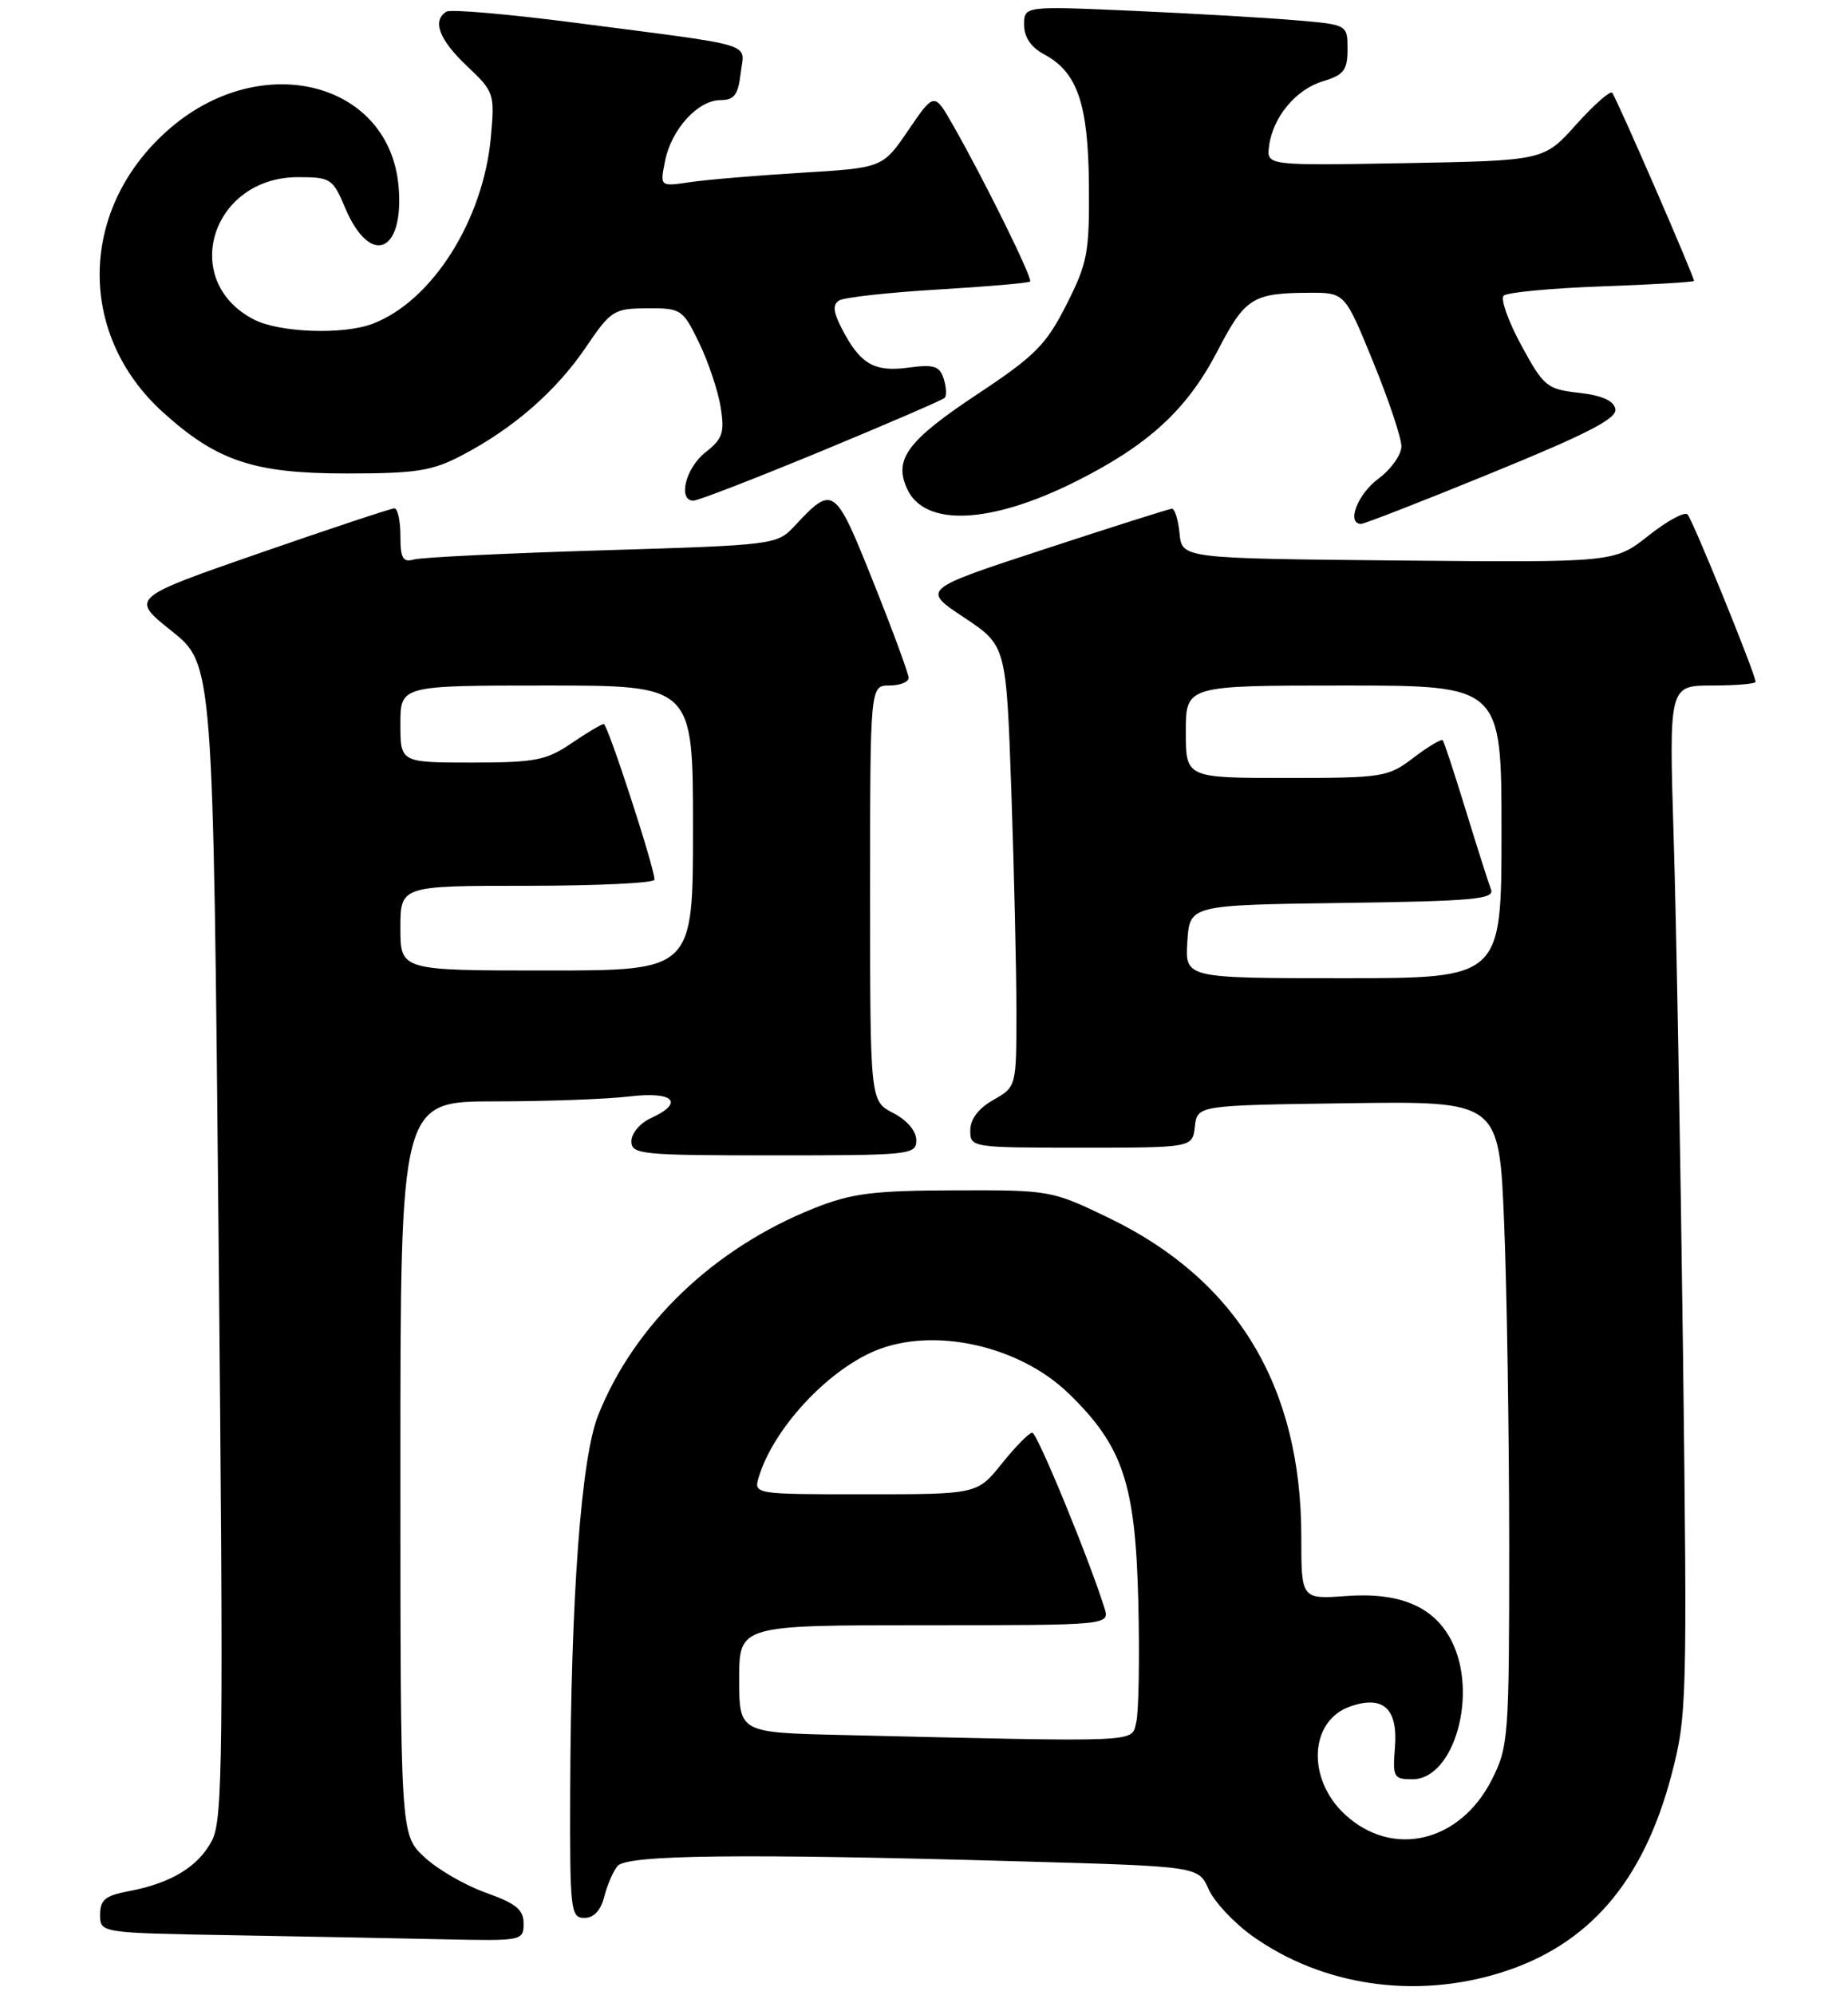 <?xml version="1.0" encoding="UTF-8" standalone="no"?>
<!DOCTYPE svg PUBLIC "-//W3C//DTD SVG 1.1//EN" "http://www.w3.org/Graphics/SVG/1.1/DTD/svg11.dtd" >
<svg xmlns="http://www.w3.org/2000/svg" xmlns:xlink="http://www.w3.org/1999/xlink" version="1.1" viewBox="0 0 240 259">
 <g >
 <path fill="currentColor"
d=" M 194.87 256.12 C 206.32 252.56 213.42 244.33 217.08 230.41 C 219.08 222.77 219.13 220.89 218.57 175.50 C 218.24 149.65 217.70 119.61 217.36 108.75 C 216.75 89.00 216.75 89.00 222.37 89.00 C 225.47 89.00 228.00 88.78 228.00 88.52 C 228.00 87.57 219.83 67.48 219.16 66.79 C 218.78 66.39 216.49 67.64 214.08 69.55 C 209.68 73.03 209.68 73.03 181.59 72.77 C 153.50 72.50 153.50 72.50 153.19 69.25 C 153.01 67.46 152.56 66.02 152.19 66.05 C 151.81 66.07 144.35 68.44 135.60 71.31 C 119.70 76.52 119.70 76.52 125.19 80.16 C 130.68 83.81 130.68 83.81 131.34 102.65 C 131.70 113.02 132.00 125.91 132.00 131.30 C 132.00 141.09 132.00 141.09 129.01 142.80 C 127.08 143.89 126.01 145.30 126.01 146.75 C 126.00 148.98 126.13 149.00 140.43 149.00 C 154.87 149.00 154.87 149.00 155.18 146.25 C 155.50 143.50 155.50 143.50 175.09 143.23 C 194.69 142.96 194.69 142.96 195.34 158.73 C 195.70 167.40 195.99 186.22 196.00 200.54 C 196.00 225.56 195.91 226.75 193.75 231.04 C 189.63 239.20 180.84 241.29 174.66 235.56 C 169.69 230.96 170.05 223.41 175.32 221.56 C 179.63 220.04 181.57 221.81 181.16 226.87 C 180.85 230.74 180.99 231.00 183.43 231.00 C 188.88 231.00 192.02 219.80 188.48 212.97 C 186.21 208.57 181.78 206.70 174.84 207.21 C 169.00 207.63 169.00 207.63 169.00 199.52 C 169.00 180.00 160.64 166.15 144.00 158.12 C 136.59 154.54 136.35 154.50 124.00 154.54 C 113.39 154.57 110.63 154.92 105.76 156.85 C 92.73 162.03 82.39 171.92 77.69 183.72 C 75.47 189.27 74.14 207.25 74.05 232.75 C 74.00 248.04 74.11 249.00 75.89 249.00 C 77.12 249.00 78.02 248.04 78.47 246.26 C 78.85 244.75 79.63 242.95 80.20 242.26 C 81.41 240.80 96.32 240.63 132.57 241.66 C 155.65 242.31 155.65 242.31 156.96 245.27 C 157.68 246.90 160.25 249.64 162.67 251.37 C 171.73 257.81 183.73 259.58 194.87 256.12 Z  M 68.00 249.73 C 68.00 247.93 67.01 247.12 63.10 245.73 C 60.40 244.77 56.80 242.69 55.10 241.09 C 52.00 238.20 52.00 238.20 52.00 190.60 C 52.00 143.00 52.00 143.00 64.25 142.99 C 70.99 142.99 78.86 142.70 81.75 142.35 C 87.52 141.66 88.96 143.15 84.50 145.18 C 83.12 145.81 82.00 147.15 82.00 148.16 C 82.00 149.88 83.20 150.00 100.50 150.00 C 118.25 150.00 119.00 149.92 119.00 148.03 C 119.00 146.84 117.80 145.43 116.00 144.50 C 113.00 142.95 113.00 142.95 113.00 115.97 C 113.00 89.00 113.00 89.00 115.50 89.00 C 116.88 89.00 118.00 88.55 118.00 88.01 C 118.00 87.46 115.93 81.84 113.40 75.52 C 108.41 63.05 108.22 62.91 103.19 68.29 C 100.90 70.73 100.62 70.77 78.19 71.45 C 65.71 71.83 54.71 72.36 53.75 72.64 C 52.32 73.04 52.00 72.49 52.00 69.57 C 52.00 67.61 51.65 66.00 51.22 66.00 C 50.80 66.00 42.91 68.62 33.68 71.82 C 16.92 77.64 16.92 77.64 22.30 81.93 C 27.68 86.23 27.68 86.23 28.39 161.06 C 29.03 227.99 28.94 236.22 27.54 238.93 C 25.78 242.33 22.24 244.49 16.72 245.53 C 13.67 246.10 13.00 246.65 13.00 248.59 C 13.00 250.95 13.00 250.95 30.25 251.25 C 39.74 251.42 52.11 251.65 57.75 251.78 C 67.80 252.00 68.00 251.96 68.00 249.73 Z  M 193.80 61.37 C 206.19 56.31 210.02 54.33 209.79 53.11 C 209.58 52.02 208.06 51.34 205.07 51.00 C 200.89 50.53 200.48 50.19 197.57 44.83 C 195.88 41.72 194.85 38.82 195.28 38.39 C 195.71 37.96 201.45 37.42 208.03 37.18 C 214.61 36.95 220.00 36.62 220.00 36.47 C 220.00 35.84 209.85 12.52 209.37 12.04 C 209.09 11.76 206.98 13.63 204.68 16.19 C 200.50 20.85 200.50 20.85 182.50 21.18 C 164.50 21.50 164.50 21.50 164.81 19.00 C 165.28 15.23 168.28 11.61 171.83 10.54 C 174.53 9.73 175.00 9.11 175.00 6.39 C 175.00 3.20 175.00 3.20 168.25 2.63 C 164.54 2.31 155.09 1.76 147.25 1.41 C 133.00 0.78 133.00 0.78 133.00 3.22 C 133.00 4.82 133.89 6.14 135.59 7.05 C 139.93 9.37 141.33 13.46 141.42 24.07 C 141.49 32.81 141.24 34.15 138.49 39.57 C 135.87 44.75 134.42 46.21 127.06 51.09 C 117.86 57.18 116.04 59.61 117.80 63.45 C 120.06 68.43 128.60 68.07 139.69 62.52 C 149.15 57.79 154.18 53.16 158.11 45.58 C 161.70 38.65 162.68 38.04 170.08 38.01 C 174.66 38.00 174.66 38.00 178.33 46.98 C 180.35 51.92 182.00 56.85 182.00 57.95 C 182.00 59.04 180.65 60.94 179.00 62.16 C 176.31 64.15 174.84 67.97 176.75 68.02 C 177.16 68.03 184.83 65.04 193.80 61.37 Z  M 106.65 58.58 C 115.19 55.05 122.40 51.93 122.68 51.66 C 122.96 51.38 122.90 50.26 122.56 49.18 C 122.03 47.52 121.30 47.28 117.97 47.73 C 113.53 48.33 111.70 47.26 109.34 42.69 C 108.20 40.49 108.11 39.55 108.98 39.01 C 109.63 38.61 115.40 37.97 121.80 37.59 C 128.20 37.21 133.60 36.74 133.78 36.55 C 134.15 36.18 127.77 23.25 123.76 16.24 C 121.33 11.98 121.33 11.98 117.98 16.88 C 114.64 21.79 114.64 21.79 104.07 22.43 C 98.26 22.78 91.75 23.33 89.60 23.65 C 85.70 24.23 85.70 24.23 86.37 20.91 C 87.19 16.78 90.64 13.00 93.56 13.00 C 95.35 13.00 95.86 12.32 96.19 9.51 C 96.66 5.44 98.78 6.09 74.73 2.96 C 66.05 1.83 58.51 1.18 57.98 1.51 C 56.09 2.68 57.03 5.16 60.64 8.57 C 64.18 11.91 64.26 12.15 63.75 17.80 C 62.77 28.60 56.11 39.11 48.38 42.04 C 44.58 43.49 36.27 43.19 32.97 41.48 C 23.26 36.47 27.45 23.00 38.71 23.00 C 42.94 23.00 43.23 23.19 44.82 26.98 C 48.05 34.63 52.49 32.91 51.77 24.28 C 50.64 10.66 34.10 6.37 22.14 16.61 C 10.26 26.78 9.83 43.29 21.19 53.55 C 28.19 59.87 32.99 61.47 45.00 61.47 C 54.08 61.47 56.11 61.15 60.00 59.11 C 66.66 55.63 72.21 50.79 76.07 45.11 C 79.34 40.29 79.71 40.05 84.05 40.03 C 88.46 40.00 88.67 40.14 90.79 44.50 C 91.99 46.98 93.25 50.74 93.59 52.85 C 94.12 56.18 93.86 56.97 91.60 58.74 C 89.04 60.76 87.99 65.00 90.06 65.00 C 90.64 65.00 98.11 62.11 106.65 58.58 Z  M 109.25 225.25 C 96.00 224.94 96.00 224.94 96.00 217.97 C 96.00 211.00 96.00 211.00 120.07 211.00 C 144.13 211.00 144.13 211.00 143.43 208.75 C 141.40 202.29 134.69 186.00 134.06 186.00 C 133.66 186.00 131.89 187.80 130.12 190.00 C 126.91 194.00 126.91 194.00 112.39 194.00 C 97.87 194.00 97.87 194.00 98.55 191.75 C 100.43 185.52 107.37 178.00 113.65 175.37 C 121.20 172.22 132.37 174.68 138.79 180.92 C 145.83 187.74 147.45 192.59 147.83 207.86 C 148.01 215.22 147.89 222.30 147.56 223.61 C 146.90 226.26 148.78 226.18 109.25 225.25 Z  M 154.20 122.25 C 154.50 117.50 154.50 117.50 174.35 117.23 C 191.30 117.00 194.12 116.74 193.64 115.49 C 193.33 114.69 191.86 110.08 190.38 105.26 C 188.90 100.44 187.55 96.32 187.37 96.11 C 187.20 95.90 185.50 96.91 183.59 98.36 C 180.26 100.90 179.65 101.00 167.07 101.00 C 154.00 101.00 154.00 101.00 154.00 95.00 C 154.00 89.00 154.00 89.00 174.50 89.00 C 195.00 89.00 195.00 89.00 195.00 108.00 C 195.00 127.00 195.00 127.00 174.45 127.00 C 153.89 127.00 153.89 127.00 154.20 122.25 Z  M 52.00 120.50 C 52.00 115.00 52.00 115.00 68.50 115.00 C 77.58 115.00 85.00 114.64 85.00 114.21 C 85.00 112.65 78.92 94.00 78.41 94.00 C 78.13 94.00 76.24 95.12 74.21 96.50 C 70.94 98.72 69.51 99.00 61.27 99.00 C 52.00 99.00 52.00 99.00 52.00 94.00 C 52.00 89.00 52.00 89.00 71.00 89.00 C 90.00 89.00 90.00 89.00 90.00 107.50 C 90.00 126.00 90.00 126.00 71.00 126.00 C 52.00 126.00 52.00 126.00 52.00 120.50 Z "/>
</g>
</svg>